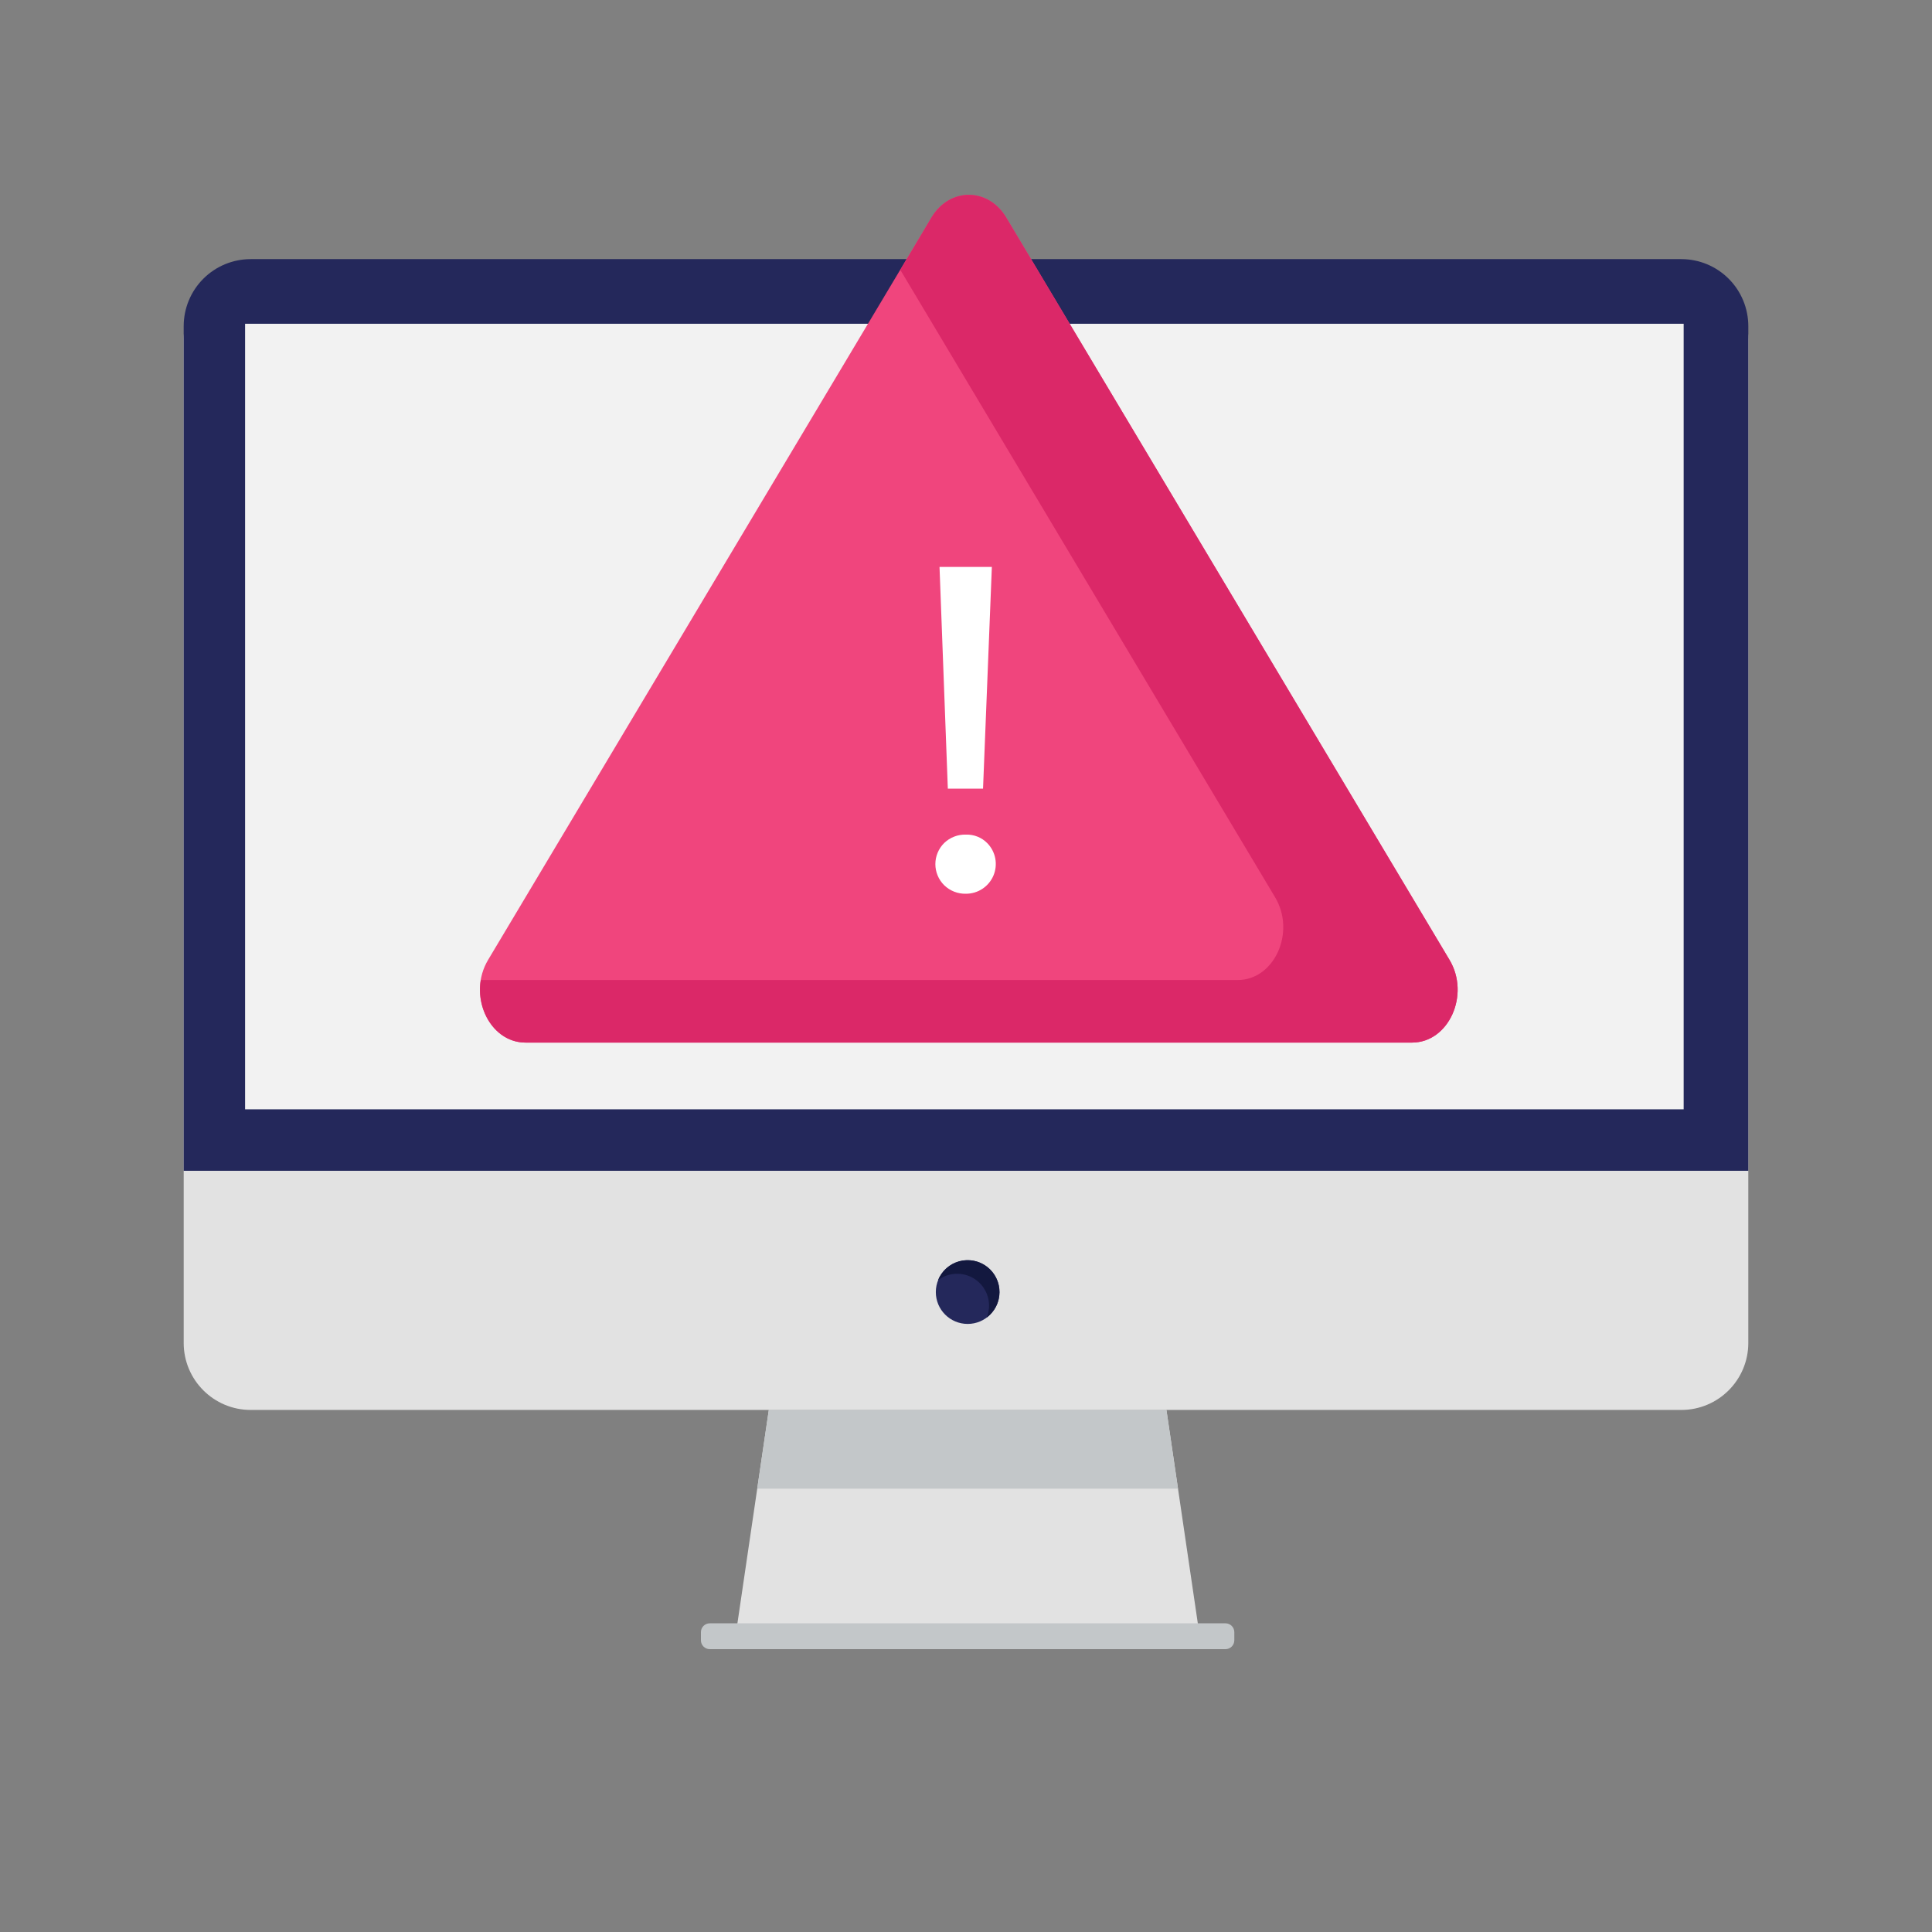 <svg xmlns="http://www.w3.org/2000/svg" viewBox="0 0 176 176" fill="none">
    <rect x="0" y="0" width="176" height="176" fill="#808080" stroke="none"/>
    <path
        d="M153.163 24.781H22.838C19.467 24.781 16.734 27.514 16.734 30.885V122.338C16.734 125.709 19.467 128.442 22.838 128.442H153.163C156.533 128.442 159.266 125.709 159.266 122.338V30.885C159.266 27.514 156.533 24.781 153.163 24.781Z"
        fill="#E2E2E2" />
    <path
        d="M22.838 23.605H153.163C154.781 23.605 156.334 24.248 157.478 25.393C158.623 26.538 159.266 28.09 159.266 29.709V106.656H16.734V29.709C16.734 28.09 17.377 26.538 18.522 25.393C19.667 24.248 21.219 23.605 22.838 23.605Z"
        fill="#24285B" />
    <path
        d="M88.151 120.606C89.753 120.606 91.052 119.307 91.052 117.705C91.052 116.103 89.753 114.805 88.151 114.805C86.55 114.805 85.251 116.103 85.251 117.705C85.251 119.307 86.55 120.606 88.151 120.606Z"
        fill="#24285B" />
    <path
        d="M89.886 120.032C90.104 119.495 90.157 118.906 90.037 118.339C89.917 117.772 89.631 117.255 89.215 116.852C88.798 116.449 88.271 116.18 87.701 116.08C87.131 115.979 86.543 116.051 86.014 116.286C85.815 116.376 85.627 116.487 85.451 116.617C85.618 116.201 85.88 115.829 86.215 115.53C86.55 115.232 86.95 115.015 87.383 114.897C87.816 114.779 88.27 114.763 88.711 114.85C89.151 114.938 89.565 115.126 89.92 115.4C90.276 115.674 90.563 116.027 90.759 116.431C90.955 116.834 91.054 117.278 91.05 117.727C91.046 118.176 90.938 118.617 90.734 119.017C90.53 119.417 90.236 119.764 89.876 120.032H89.886Z"
        fill="#13183F" />
    <path d="M106.258 128.441H70.037L67.091 148.467H109.204L106.258 128.441Z" fill="#E2E2E2" />
    <path d="M68.981 135.612H107.314L106.258 128.441H70.037L68.981 135.612Z" fill="#C3C7C9" />
    <path
        d="M111.637 147.879H64.659C64.213 147.879 63.852 148.24 63.852 148.685V149.428C63.852 149.873 64.213 150.234 64.659 150.234H111.637C112.082 150.234 112.443 149.873 112.443 149.428V148.685C112.443 148.24 112.082 147.879 111.637 147.879Z"
        fill="#C3C7C9" />
    <path d="M153.377 29.494H22.327V101.056H153.377V29.494Z" fill="#F2F2F2" />
    <path
        d="M91.668 19.818L132.046 87.441C133.946 90.609 131.979 94.977 128.635 94.977H47.872C44.528 94.977 42.56 90.626 44.465 87.441L84.85 19.818C86.497 17.058 90.017 17.058 91.668 19.818Z"
        fill="#F0457D" />
    <path
        d="M132.046 87.441L91.668 19.818C90.017 17.058 86.497 17.058 84.849 19.818L82.016 24.584L116.16 81.742C118.061 84.927 116.093 89.278 112.749 89.278H43.799C43.338 92.076 45.151 94.977 47.879 94.977H128.635C131.979 94.977 133.946 90.626 132.046 87.441Z"
        fill="#DB2868" />
    <path
        d="M86.011 80.639C85.757 80.388 85.555 80.089 85.418 79.759C85.28 79.429 85.209 79.076 85.209 78.719C85.209 78.361 85.28 78.008 85.418 77.678C85.555 77.349 85.757 77.049 86.011 76.798C86.274 76.544 86.586 76.345 86.927 76.213C87.269 76.081 87.634 76.019 88 76.031C88.359 76.02 88.717 76.083 89.051 76.217C89.385 76.351 89.687 76.552 89.939 76.809C90.313 77.19 90.566 77.674 90.666 78.198C90.766 78.723 90.709 79.266 90.502 79.758C90.294 80.25 89.947 80.67 89.501 80.965C89.056 81.26 88.534 81.418 88 81.417C87.633 81.427 87.268 81.364 86.926 81.23C86.584 81.097 86.273 80.895 86.011 80.639ZM85.588 51.645H90.355L89.552 71.846H86.345L85.588 51.645Z"
        fill="white" />
</svg>